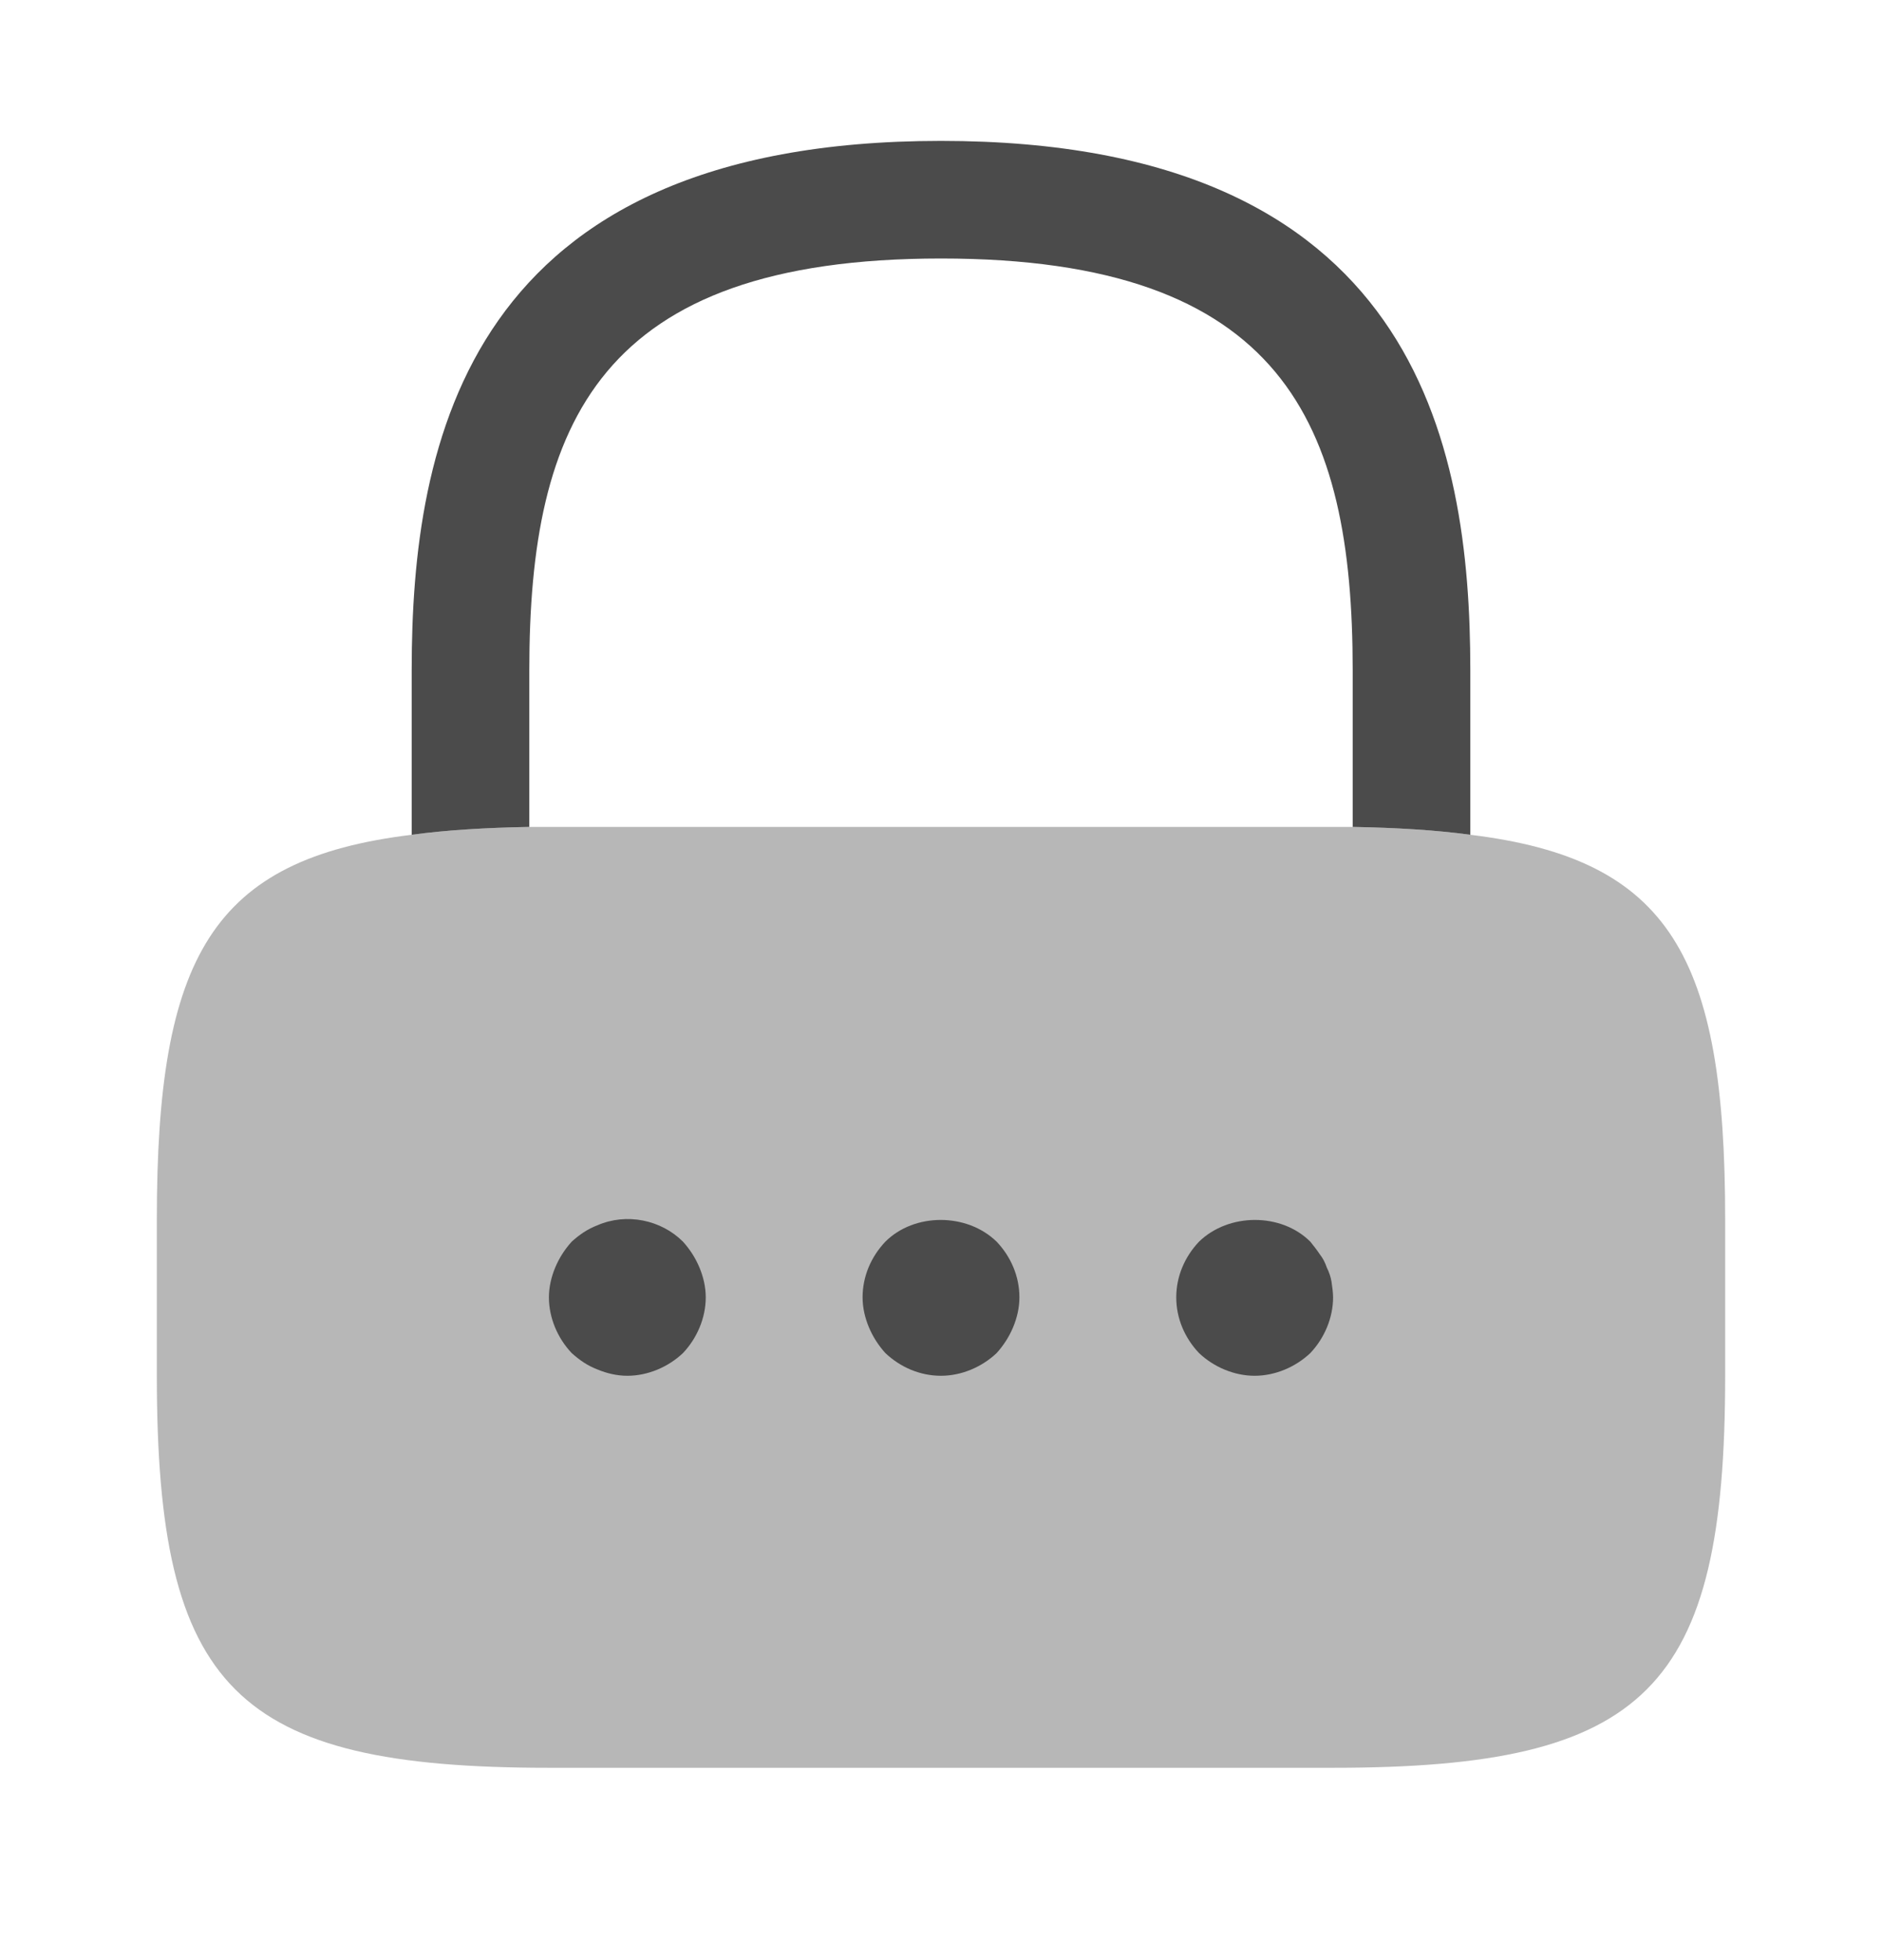 <svg xmlns="http://www.w3.org/2000/svg" width="24" height="25" viewBox="0 0 24 25" fill="none">
  <path d="M18.75 8.547V10.647C18.31 10.587 17.81 10.557 17.25 10.547V8.547C17.25 5.397 16.36 3.297 12 3.297C7.64 3.297 6.75 5.397 6.75 8.547V10.547C6.19 10.557 5.69 10.587 5.25 10.647V8.547C5.25 5.647 5.95 1.797 12 1.797C18.05 1.797 18.75 5.647 18.75 8.547Z" fill="#4B4B4B"/>
  <path opacity="0.4" d="M22 15.547V17.547C22 21.547 21 22.547 17 22.547H7C3 22.547 2 21.547 2 17.547V15.547C2 12.207 2.7 10.957 5.25 10.647C5.69 10.587 6.19 10.557 6.75 10.547H17.25C17.81 10.557 18.31 10.587 18.75 10.647C21.3 10.957 22 12.207 22 15.547Z" fill="#4B4B4B"/>
  <path d="M8 17.547C7.87 17.547 7.74 17.517 7.62 17.467C7.49 17.417 7.39 17.347 7.29 17.257C7.11 17.067 7 16.807 7 16.547C7 16.417 7.03 16.287 7.08 16.167C7.13 16.047 7.2 15.937 7.29 15.837C7.39 15.747 7.49 15.677 7.62 15.627C7.99 15.467 8.43 15.557 8.71 15.837C8.8 15.937 8.87 16.047 8.92 16.167C8.97 16.287 9 16.417 9 16.547C9 16.807 8.89 17.067 8.71 17.257C8.52 17.437 8.26 17.547 8 17.547Z" fill="#4B4B4B"/>
  <path d="M12 17.547C11.73 17.547 11.48 17.437 11.29 17.257C11.2 17.157 11.13 17.047 11.08 16.927C11.03 16.807 11 16.677 11 16.547C11 16.277 11.11 16.027 11.29 15.837C11.66 15.467 12.33 15.467 12.71 15.837C12.89 16.027 13 16.277 13 16.547C13 16.677 12.97 16.807 12.92 16.927C12.87 17.047 12.8 17.157 12.71 17.257C12.52 17.437 12.26 17.547 12 17.547Z" fill="#4B4B4B"/>
  <path d="M16 17.547C15.74 17.547 15.48 17.437 15.29 17.257C15.11 17.067 15 16.817 15 16.547C15 16.277 15.11 16.027 15.29 15.837C15.67 15.467 16.34 15.467 16.71 15.837C16.75 15.887 16.79 15.937 16.83 15.997C16.87 16.047 16.9 16.107 16.92 16.167C16.95 16.227 16.97 16.287 16.98 16.347C16.99 16.417 17 16.487 17 16.547C17 16.807 16.89 17.067 16.71 17.257C16.52 17.437 16.26 17.547 16 17.547Z" fill="#4B4B4B"/>
</svg>